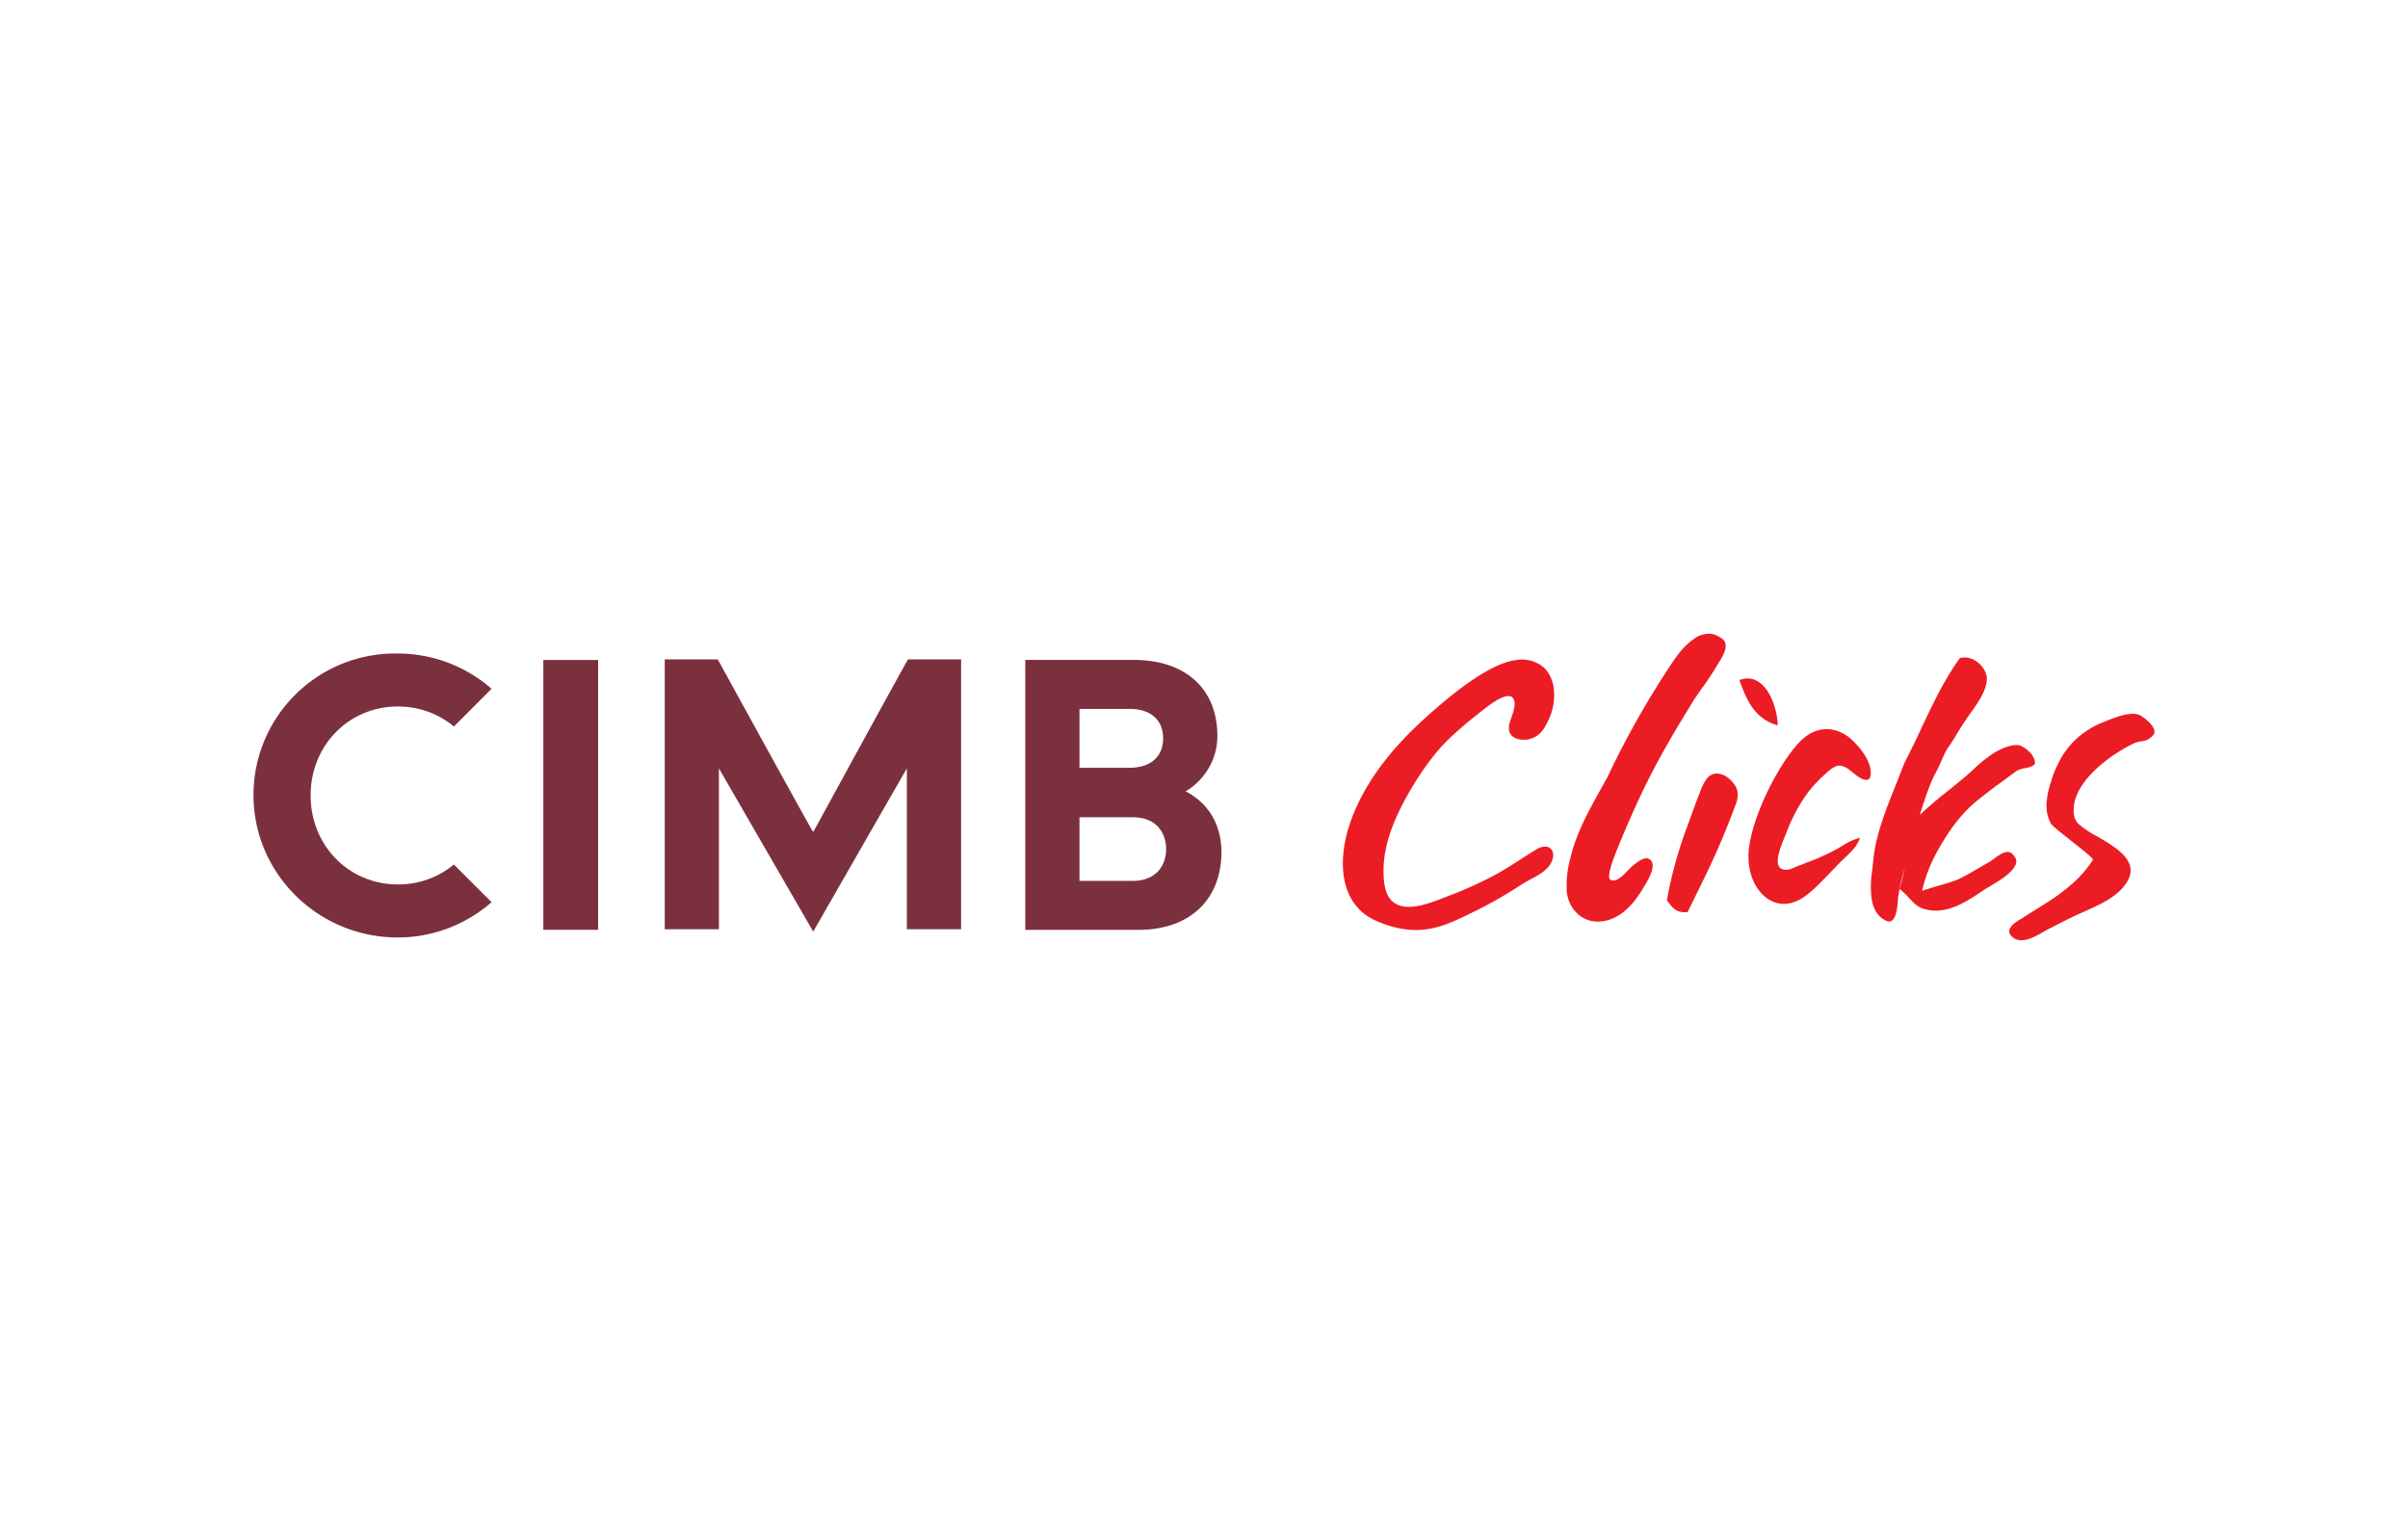 <svg xmlns="http://www.w3.org/2000/svg" width="38" height="24" fill="none" aria-labelledby="pi-cimbclicks" role="img" viewBox="0 0 38 24"><title id="pi-cimbclicks">CIMB Clicks</title><path fill="#fff" d="M0 0h38v24H0z"/><path fill="#EC1C24" d="M25.366 12.264a14 14 0 0 1 .952-1.7c.112-.172.232-.357.406-.476a.38.38 0 0 1 .297-.083c.05.008.099.038.142.064l.016.01c.12.097.012.27-.062.387l-.03.05a4 4 0 0 1-.223.335l-.122.176c-.27.438-.539.884-.771 1.358a15 15 0 0 0-.393.876c-.081.194-.241.575-.165.62.088.053.206-.07.283-.152l.051-.052.006-.004c.058-.049.183-.153.255-.126.17.068-.003.347-.076.465l-.017.028c-.158.26-.381.493-.688.502-.26.01-.474-.195-.502-.474a1.6 1.6 0 0 1 .055-.52c.092-.402.304-.78.515-1.156zM24.51 13.5a.25.25 0 0 1-.027.103c-.056.127-.203.205-.336.276q-.064.034-.12.068a7 7 0 0 1-.762.437l-.082.04c-.416.201-.817.396-1.48.1-.54-.242-.632-.912-.372-1.609.223-.595.642-1.116 1.144-1.571.502-.456 1.06-.884 1.46-.93a.53.53 0 0 1 .418.111c.232.205.204.605.074.856-.074.158-.158.26-.325.288-.14.019-.316-.028-.288-.223.005-.034.02-.075.036-.12.037-.106.08-.23.028-.308-.092-.126-.403.127-.525.225l-.032.026a6 6 0 0 0-.456.39c-.25.242-.465.559-.641.865-.205.363-.391.782-.391 1.21 0 .139.01.287.074.408.177.295.599.132.863.03l.076-.03c.252-.093.493-.204.726-.325.15-.08.292-.172.434-.263q.13-.085.263-.165c.158-.074.242 0 .242.112Zm2.939-2.77c.111.316.242.614.604.716 0-.288-.195-.865-.604-.716m-.028 1.776c-.01-.075-.046-.14-.13-.214-.102-.093-.251-.13-.354-.01a.8.8 0 0 0-.109.218l-.04.099q-.047.125-.092.25-.044.126-.093.252c-.13.362-.233.734-.298 1.106l.027.035c.063.083.127.168.299.151l.119-.242c.139-.282.279-.566.401-.855.084-.195.158-.381.233-.586a.4.4 0 0 0 .037-.204m1.887.808.01-.018.012-.023c.016-.03.03-.059.016-.051a.9.9 0 0 0-.266.121l-.078.046a3.4 3.4 0 0 1-.493.223 2 2 0 0 1-.121.047q-.03.011-.057.024c-.053.024-.104.048-.166.04-.211-.015-.068-.359.006-.534q.021-.05.031-.079a2.6 2.6 0 0 1 .335-.613 2 2 0 0 1 .277-.291.5.5 0 0 1 .169-.118c.098-.025.174.037.248.096l.03.024c.066.056.178.13.233.084.019-.019.028-.046.028-.102 0-.195-.186-.419-.325-.54-.223-.186-.502-.195-.725-.009-.307.251-.772 1.097-.865 1.692-.075.465.14.81.39.902.205.075.39-.009.549-.14.12-.099.229-.213.337-.327.085-.088.169-.177.258-.258.056-.056.112-.111.158-.177q0-.007.009-.02Zm2.752-1.412a.5.5 0 0 0-.185-.14c-.121-.028-.307.056-.41.12a2.2 2.2 0 0 0-.325.261c-.112.104-.25.215-.39.329a7 7 0 0 0-.456.387l.032-.096c.066-.203.142-.433.238-.601a3 3 0 0 0 .073-.156c.03-.069.06-.138.103-.207q.078-.11.147-.228a4 4 0 0 1 .204-.31c.117-.165.256-.358.263-.54.01-.177-.214-.4-.428-.335-.244.339-.43.732-.61 1.115q-.129.279-.264.54-.066.172-.136.348c-.147.365-.298.74-.347 1.121l-.028.251a1.5 1.5 0 0 0 0 .456c.028.13.084.232.195.297.18.117.203-.174.213-.294v-.013q.03-.262.112-.511l-.083.335a1 1 0 0 1 .15.14c.07.076.135.147.25.176.344.093.66-.121.92-.298q.035-.023.098-.06c.13-.076.324-.191.395-.312.046-.074.037-.14-.047-.213-.08-.058-.192.024-.283.09a1 1 0 0 1-.07.049q-.083.047-.165.095c-.11.064-.22.128-.337.184a4 4 0 0 1-.319.1c-.125.038-.239.072-.239.077a2.4 2.4 0 0 1 .205-.558c.167-.316.372-.623.65-.856.14-.111.28-.223.428-.325.075-.056.149-.112.214-.158a.4.4 0 0 1 .127-.04c.056-.012.113-.023.143-.053.037-.028 0-.112-.038-.168Zm.307.436a1.2 1.2 0 0 0-.065.28c-.018.13 0 .27.065.38.026.04.176.158.326.276.172.136.344.272.335.292-.168.27-.41.465-.67.641l-.2.126q-.102.063-.2.125-.023.016-.055.035c-.109.067-.268.165-.159.281.14.14.355.016.51-.073q.047-.028.085-.047l.15-.076q.14-.073.26-.129.067-.032.137-.062c.238-.107.477-.214.625-.394.311-.372-.091-.606-.423-.799a1.5 1.5 0 0 1-.302-.205c-.01-.009-.037-.065-.047-.083-.13-.53.614-1.032.949-1.181.039-.016.073-.022.106-.028a.27.27 0 0 0 .182-.093c.102-.102-.149-.297-.223-.325-.14-.053-.381.044-.525.101l-.024.01a1.4 1.4 0 0 0-.428.26 1.3 1.3 0 0 0-.306.419 1.3 1.3 0 0 0-.103.27Z"/><path fill="#7B303E" d="M7.152 13.65a1.37 1.37 0 0 1-.874.306c-.772 0-1.376-.613-1.376-1.404s.604-1.404 1.376-1.404c.316 0 .623.103.874.307l.01.01.594-.595-.009-.01a2.25 2.25 0 0 0-1.47-.548A2.236 2.236 0 0 0 4 12.543c0 1.246 1.023 2.25 2.278 2.25.54 0 1.06-.195 1.469-.548l.01-.01-.596-.595zm1.422 1.022h.865v-4.258h-.865zm4.259-1.543c-.037-.047-1.506-2.724-1.506-2.724h-.837v4.258h.855v-2.538l1.488 2.575s1.413-2.464 1.478-2.575v2.538h.856v-4.258h-.837c-.01 0-1.47 2.677-1.497 2.724m5.876-.642c.186-.102.502-.4.502-.874 0-.743-.502-1.2-1.32-1.2H16.18v4.26h1.785c.81 0 1.311-.475 1.311-1.237-.01-.568-.344-.837-.567-.949m-1.674-1.301h.79c.335 0 .53.176.53.464s-.195.465-.53.465h-.79zm.837 2.714h-.837v-1.004h.837c.39 0 .53.26.53.502s-.14.502-.53.502"/></svg>